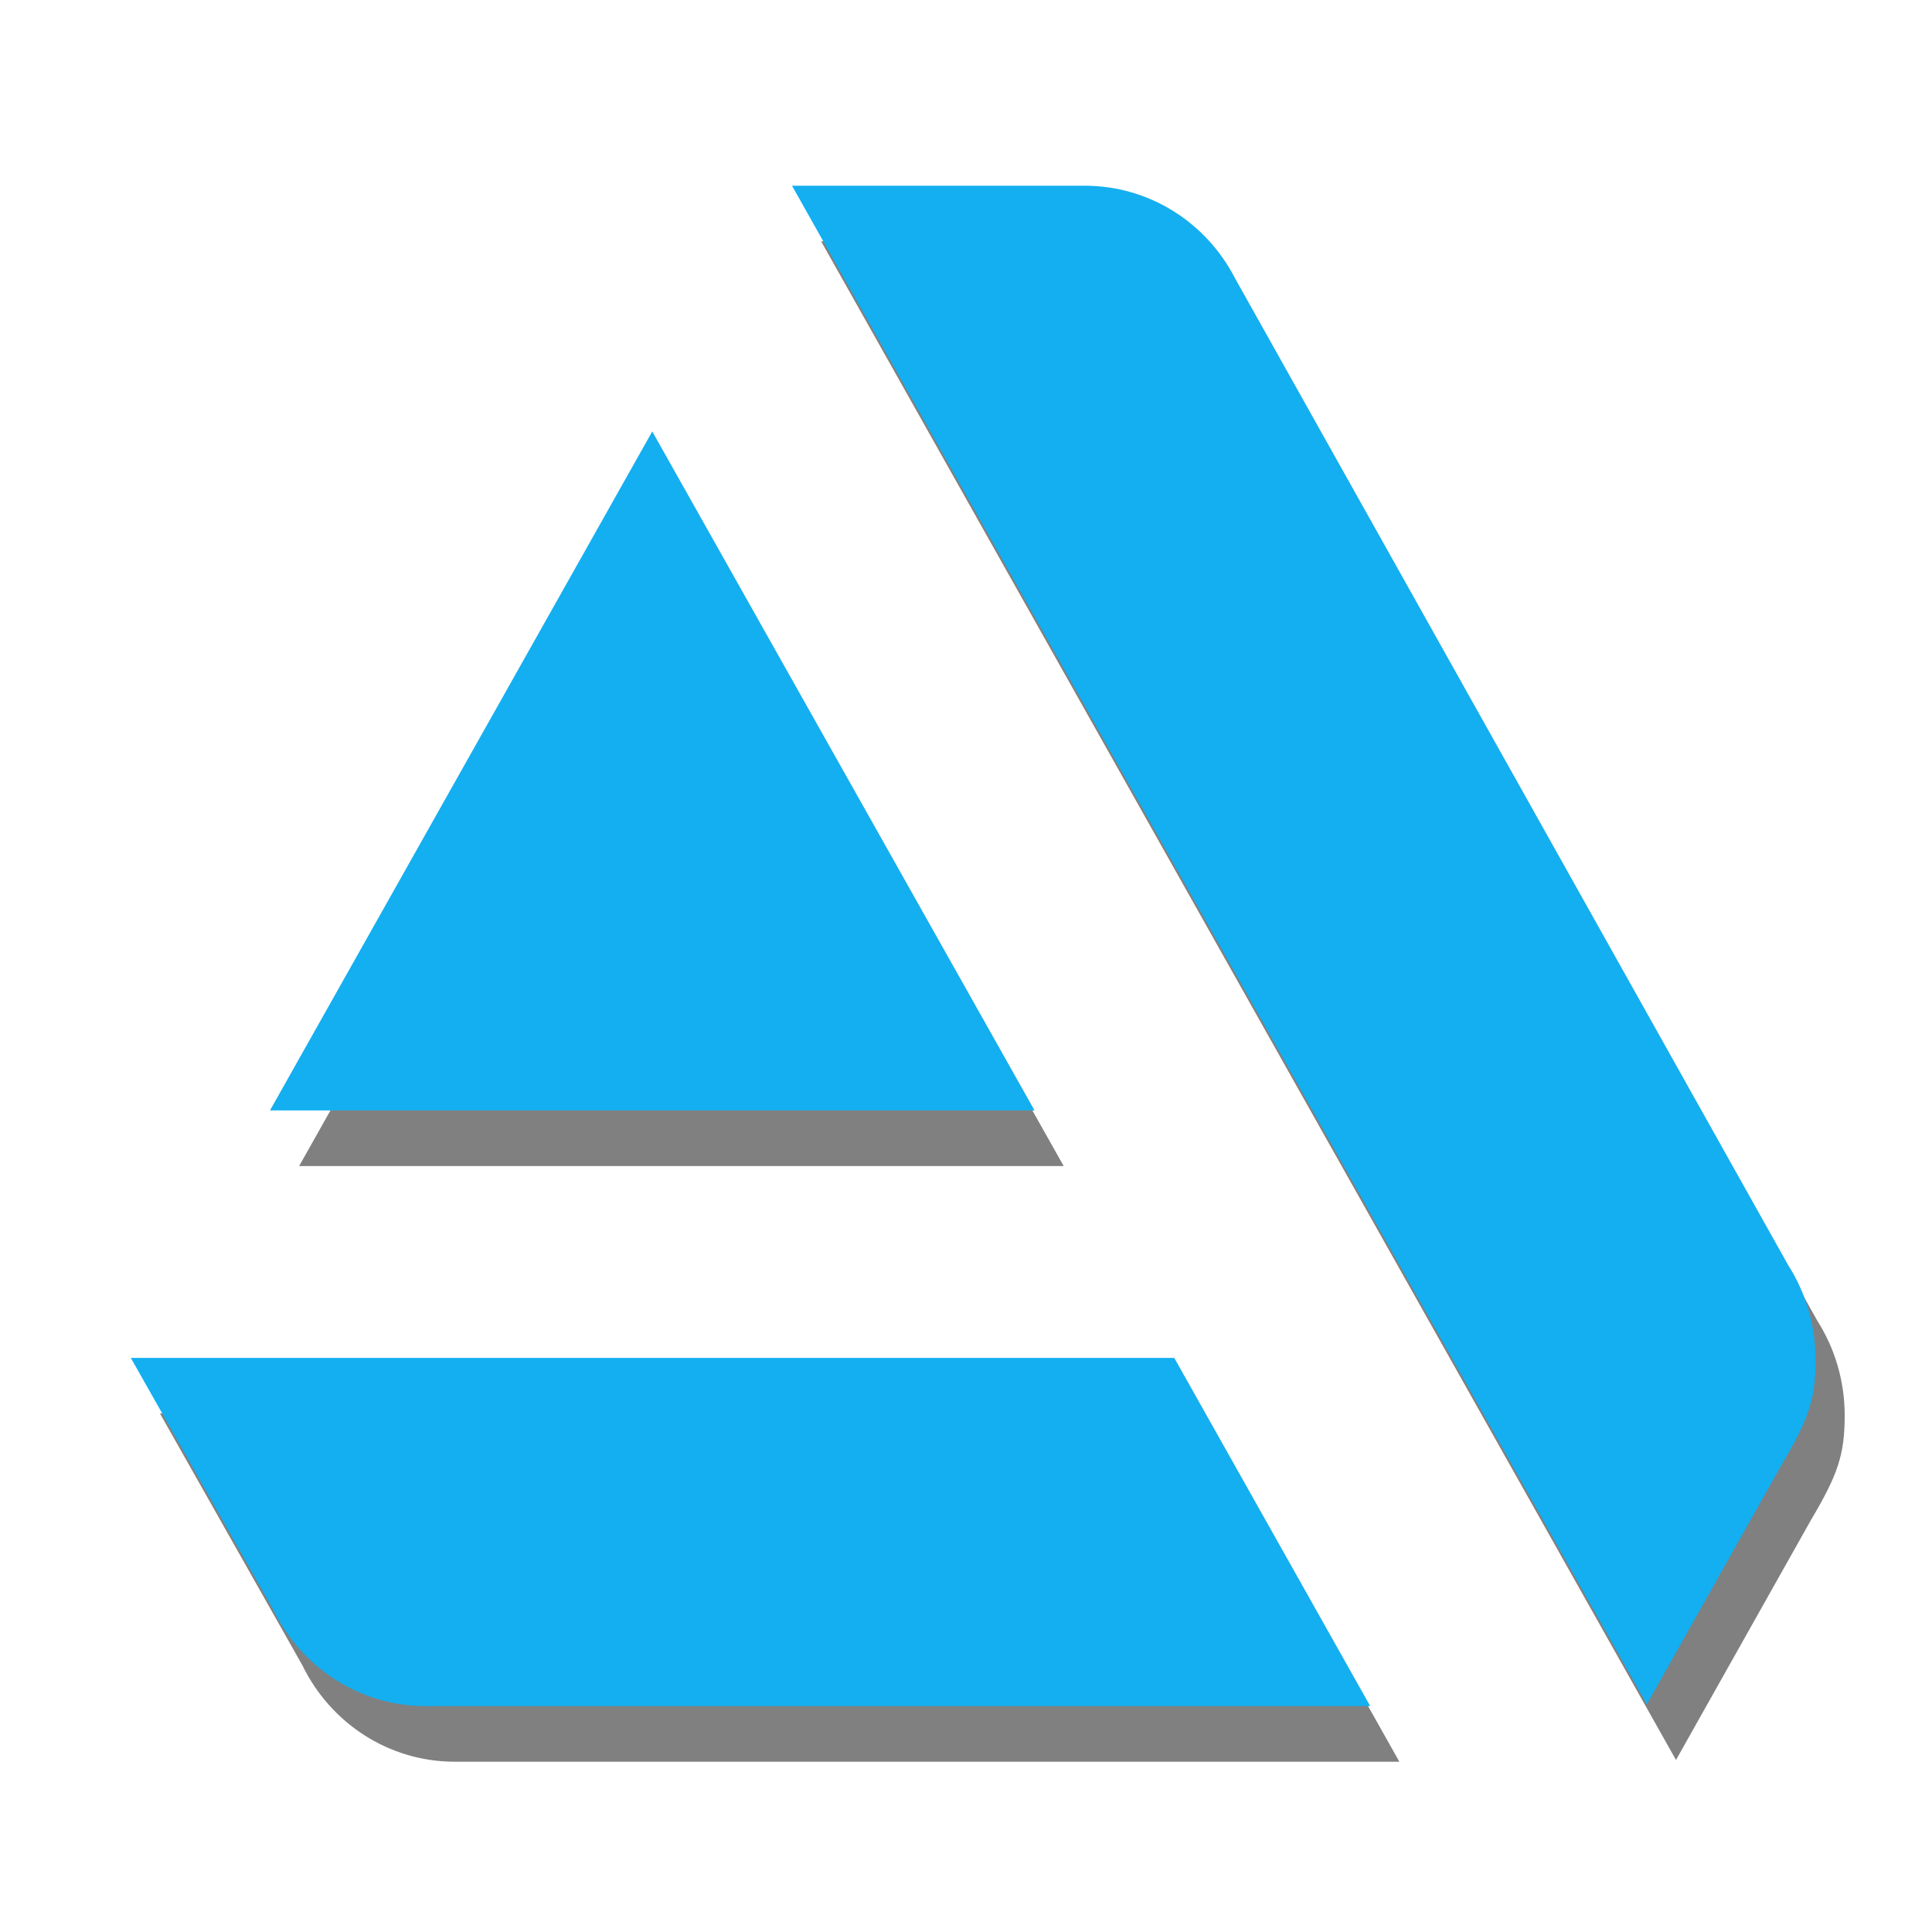 <?xml version="1.0" encoding="UTF-8" standalone="no"?>
<svg
   xmlns:dc="http://purl.org/dc/elements/1.1/"
   xmlns:cc="http://creativecommons.org/ns#"
   xmlns:rdf="http://www.w3.org/1999/02/22-rdf-syntax-ns#"
   xmlns:svg="http://www.w3.org/2000/svg"
   xmlns="http://www.w3.org/2000/svg"
   version="1.1"
   id="Layer_1"
   x="0px"
   y="0px"
   viewBox="0 0 500 500"
   style="enable-background:new 0 0 500 500;"
   xml:space="preserve"><defs
   id="defs39" />
<style
   type="text/css"
   id="style2">
	.st0{fill:#171717;}
	.st1{fill:#FFFFFF;}
	.st2{fill:#13AFF0;}
</style>


<g
   style="fill:#808080"
   transform="matrix(1.47,0,0,1.507,-108.096,-54.035)"
   id="g34-7"><path
     style="fill:#808080"
     class="st2"
     d="m 101.7,278.6 25.1,43.3 v 0 c 4.9,9.8 15.1,16.5 26.8,16.5 v 0 0 h 166.3 l -34.5,-59.8 z"
     id="path28-6" /><path
     style="fill:#808080"
     class="st2"
     d="m 398.3,278.9 c 0,-6 -1.8,-11.6 -4.8,-16.2 L 296.1,93.2 c -5,-9.5 -15,-15.9 -26.5,-15.9 H 218.1 L 368.6,338.1 392.3,297 c 4.8,-7.9 6,-11.3 6,-18.1 z"
     id="path30-7" /><polygon
     style="fill:#808080"
     class="st2"
     points="193.5,119.5 126.2,236.1 260.8,236.1 "
     id="polygon32-3" /></g><g
   transform="matrix(1.47,0,0,1.507,-115.64,-68.429)"
   id="g34">
	<path
   style="fill:#13aff0"
   class="st2"
   d="m 101.7,278.6 25.1,43.3 v 0 c 4.9,9.8 15.1,16.5 26.8,16.5 v 0 0 h 166.3 l -34.5,-59.8 z"
   id="path28" />
	<path
   style="fill:#13aff0"
   class="st2"
   d="m 398.3,278.9 c 0,-6 -1.8,-11.6 -4.8,-16.2 L 296.1,93.2 c -5,-9.5 -15,-15.9 -26.5,-15.9 H 218.1 L 368.6,338.1 392.3,297 c 4.8,-7.9 6,-11.3 6,-18.1 z"
   id="path30" />
	<polygon
   style="fill:#13aff0"
   class="st2"
   points="260.8,236.1 193.5,119.5 126.2,236.1 "
   id="polygon32" />
</g>
</svg>